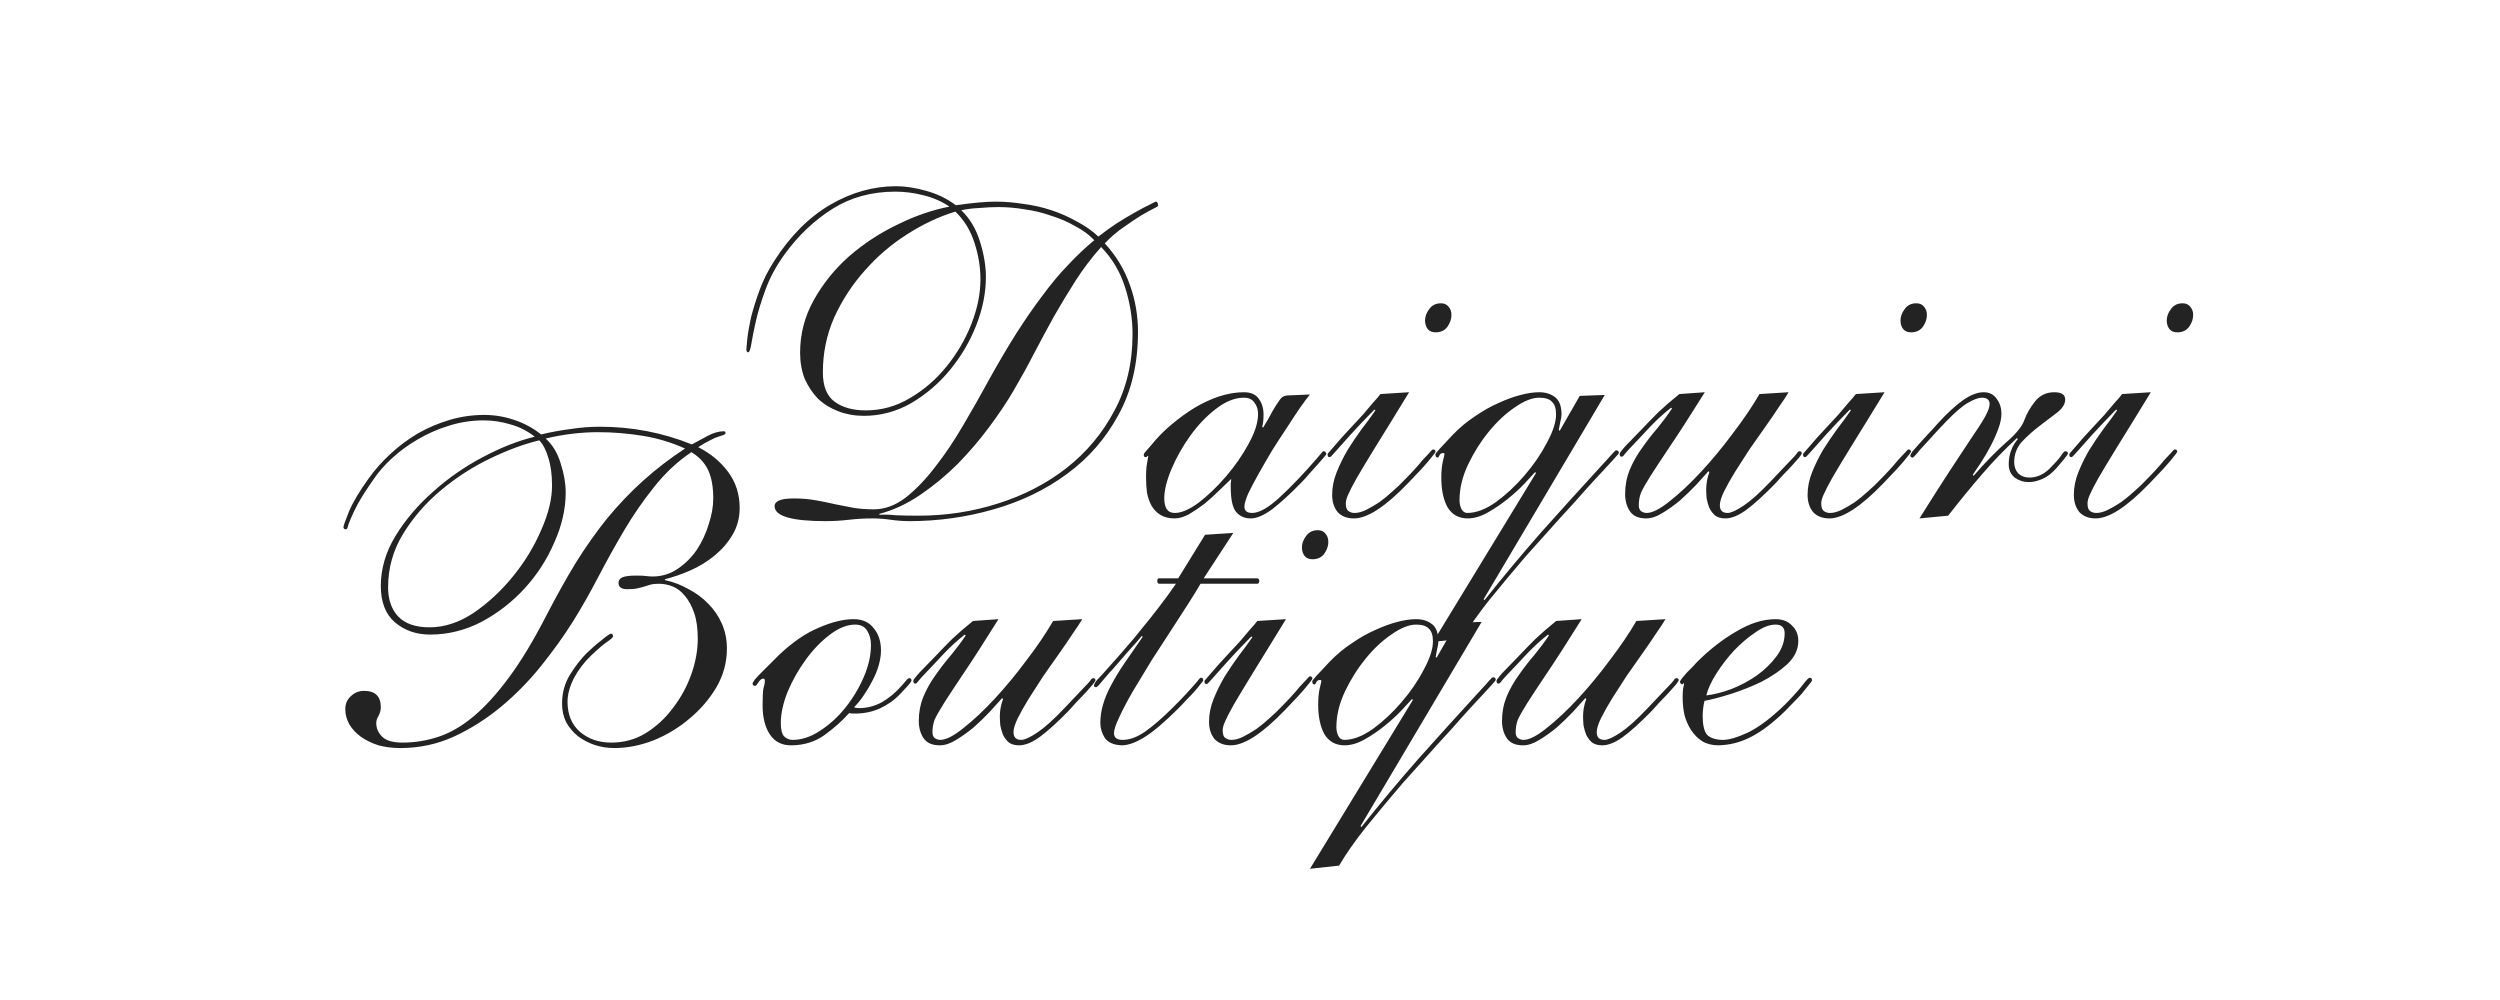 <svg width="200" height="80" viewBox="0 0 200 80" fill="none" xmlns="http://www.w3.org/2000/svg">
<rect width="200" height="80" fill="white"/>
<path d="M65.829 29.782C65.829 30.895 66.145 31.682 66.777 32.142C67.408 32.602 68.234 32.831 69.254 32.831C70.517 32.831 71.695 32.505 72.788 31.851C73.905 31.198 74.876 30.363 75.702 29.346C76.552 28.305 77.22 27.168 77.706 25.933C78.192 24.699 78.435 23.5 78.435 22.339C78.435 21.37 78.277 20.402 77.961 19.434C77.645 18.442 77.135 17.607 76.431 16.929C75.144 17.316 73.856 17.921 72.569 18.744C71.306 19.543 70.177 20.511 69.181 21.649C68.185 22.762 67.372 24.009 66.74 25.388C66.133 26.768 65.829 28.233 65.829 29.782ZM70.347 41.182C70.76 41.158 71.197 41.17 71.658 41.219C72.144 41.243 72.751 41.255 73.48 41.255C75.69 41.255 77.815 40.928 79.856 40.275C81.92 39.621 83.741 38.677 85.32 37.443C86.923 36.184 88.198 34.659 89.145 32.868C90.117 31.077 90.603 29.031 90.603 26.732C90.603 25.497 90.408 24.263 90.02 23.028C89.631 21.77 88.987 20.681 88.089 19.761C87.336 20.608 86.656 21.503 86.049 22.448C85.466 23.367 84.895 24.311 84.337 25.279C83.802 26.248 83.268 27.24 82.734 28.257C82.224 29.249 81.677 30.241 81.094 31.234C80.56 32.154 79.904 33.134 79.127 34.175C78.374 35.191 77.536 36.172 76.613 37.116C75.69 38.036 74.694 38.859 73.626 39.585C72.557 40.311 71.464 40.819 70.347 41.11V41.182ZM61.968 40.492C61.968 40.081 62.478 39.875 63.498 39.875C64.129 39.875 64.712 39.924 65.246 40.02C65.805 40.117 66.34 40.226 66.85 40.347C67.359 40.444 67.857 40.541 68.343 40.638C68.853 40.71 69.375 40.747 69.91 40.747C70.784 40.747 71.634 40.432 72.46 39.803C73.286 39.149 74.075 38.326 74.828 37.334C75.605 36.341 76.346 35.24 77.05 34.03C77.779 32.795 78.459 31.597 79.09 30.435C79.868 29.031 80.608 27.773 81.313 26.659C82.041 25.521 82.746 24.505 83.426 23.609C84.106 22.689 84.786 21.879 85.466 21.177C86.146 20.451 86.838 19.797 87.542 19.216C87.129 18.78 86.62 18.405 86.012 18.091C85.429 17.752 84.786 17.473 84.082 17.256C83.401 17.014 82.697 16.844 81.969 16.747C81.264 16.626 80.572 16.566 79.892 16.566C79.406 16.566 78.896 16.59 78.362 16.638C77.828 16.663 77.342 16.723 76.904 16.82C77.585 17.473 78.082 18.308 78.398 19.325C78.714 20.342 78.872 21.286 78.872 22.157C78.872 23.416 78.617 24.699 78.107 26.006C77.597 27.313 76.892 28.511 75.994 29.6C75.119 30.665 74.087 31.549 72.897 32.251C71.707 32.928 70.444 33.267 69.108 33.267C68.38 33.267 67.7 33.146 67.068 32.904C66.437 32.662 65.89 32.323 65.429 31.887C64.992 31.428 64.639 30.895 64.372 30.29C64.129 29.661 64.008 28.971 64.008 28.22C64.008 26.72 64.372 25.316 65.101 24.009C65.829 22.702 66.764 21.54 67.906 20.523C69.072 19.507 70.359 18.659 71.768 17.982C73.176 17.28 74.573 16.796 75.957 16.529C75.35 16.118 74.658 15.815 73.881 15.622C73.128 15.428 72.375 15.331 71.622 15.331C69.728 15.331 68.052 15.791 66.594 16.711C65.137 17.631 63.862 18.841 62.769 20.342C62.089 21.286 61.579 22.23 61.239 23.174C60.899 24.093 60.644 24.929 60.474 25.679C60.304 26.429 60.183 27.034 60.11 27.494C60.037 27.954 59.952 28.184 59.855 28.184C59.758 28.184 59.709 28.099 59.709 27.93C59.709 27.857 59.733 27.591 59.782 27.131C59.83 26.671 59.928 26.102 60.073 25.425C60.243 24.747 60.474 24.009 60.766 23.21C61.057 22.411 61.446 21.637 61.931 20.886C63.218 18.877 64.712 17.377 66.412 16.384C68.112 15.392 69.873 14.896 71.695 14.896C72.399 14.896 73.189 15.017 74.063 15.259C74.962 15.501 75.763 15.888 76.467 16.42C77.123 16.324 77.718 16.251 78.252 16.203C78.811 16.154 79.273 16.13 79.637 16.13C80.365 16.13 81.106 16.191 81.859 16.311C82.636 16.408 83.389 16.578 84.118 16.82C84.847 17.062 85.527 17.364 86.158 17.727C86.814 18.066 87.385 18.466 87.87 18.926C88.332 18.563 88.817 18.212 89.328 17.873C89.862 17.534 90.348 17.243 90.785 17.001C91.246 16.735 91.635 16.529 91.951 16.384C92.266 16.215 92.437 16.13 92.461 16.13C92.582 16.13 92.643 16.239 92.643 16.457C92.643 16.505 92.51 16.59 92.242 16.711C91.999 16.832 91.671 17.014 91.258 17.256C90.87 17.497 90.421 17.8 89.91 18.163C89.4 18.502 88.89 18.938 88.38 19.47C89.279 20.439 89.947 21.54 90.384 22.774C90.821 23.985 91.04 25.243 91.04 26.55C91.04 29.092 90.517 31.307 89.473 33.195C88.453 35.083 87.081 36.656 85.357 37.915C83.656 39.173 81.701 40.117 79.491 40.747C77.305 41.376 75.059 41.691 72.751 41.691C72.266 41.691 71.768 41.654 71.258 41.582C70.772 41.509 70.286 41.473 69.8 41.473C69.169 41.473 68.537 41.509 67.906 41.582C67.299 41.654 66.68 41.691 66.048 41.691C63.328 41.691 61.968 41.291 61.968 40.492ZM93.141 39.875C93.141 40.214 93.202 40.492 93.323 40.71C93.469 40.928 93.688 41.037 93.979 41.037C94.513 41.037 95.157 40.759 95.91 40.202C96.663 39.621 97.391 38.919 98.096 38.096C98.8 37.273 99.395 36.414 99.881 35.518C100.391 34.599 100.646 33.8 100.646 33.122C100.646 32.759 100.548 32.456 100.355 32.214C100.184 31.948 99.905 31.815 99.517 31.815C98.788 31.815 98.035 32.117 97.258 32.723C96.504 33.303 95.825 34.017 95.218 34.865C94.61 35.712 94.112 36.595 93.724 37.515C93.335 38.435 93.141 39.222 93.141 39.875ZM104.799 31.561C104.629 31.754 104.374 32.093 104.034 32.577C103.718 33.037 103.366 33.57 102.978 34.175C102.589 34.756 102.188 35.373 101.775 36.027C101.386 36.68 101.022 37.309 100.682 37.915C100.342 38.52 100.063 39.052 99.844 39.512C99.65 39.972 99.553 40.311 99.553 40.529C99.553 40.868 99.759 41.037 100.172 41.037C100.731 41.037 101.459 40.626 102.358 39.803C103.281 38.955 104.277 37.915 105.346 36.68C105.564 36.414 105.698 36.257 105.746 36.208C105.794 36.136 105.843 36.099 105.892 36.099C105.965 36.099 106.013 36.123 106.038 36.172C106.086 36.22 106.111 36.269 106.111 36.317C106.111 36.341 106.038 36.438 105.892 36.608C105.77 36.753 105.612 36.934 105.418 37.152C105.224 37.37 105.005 37.612 104.763 37.878C104.544 38.145 104.326 38.387 104.107 38.604C103.257 39.476 102.492 40.178 101.812 40.71C101.131 41.219 100.548 41.473 100.063 41.473C99.577 41.473 99.189 41.303 98.897 40.964C98.606 40.626 98.46 39.96 98.46 38.968C98.46 38.846 98.46 38.737 98.46 38.641C98.484 38.52 98.496 38.411 98.496 38.314C98.229 38.58 97.901 38.895 97.513 39.258C97.149 39.621 96.76 39.972 96.347 40.311C95.934 40.626 95.521 40.904 95.108 41.146C94.695 41.364 94.319 41.473 93.979 41.473C93.517 41.473 93.129 41.376 92.813 41.182C92.522 40.989 92.291 40.747 92.121 40.456C91.951 40.142 91.83 39.791 91.757 39.403C91.708 38.992 91.684 38.58 91.684 38.169C91.684 37.878 91.696 37.6 91.72 37.334C91.769 37.043 91.817 36.753 91.866 36.462C91.817 36.462 91.781 36.486 91.757 36.535C91.732 36.559 91.696 36.571 91.647 36.571C91.55 36.571 91.502 36.511 91.502 36.39C91.502 36.317 91.538 36.244 91.611 36.172C91.684 36.099 91.841 35.918 92.085 35.627C92.57 35.022 93.116 34.465 93.724 33.957C94.331 33.449 94.95 33.001 95.582 32.614C96.238 32.226 96.894 31.924 97.549 31.706C98.229 31.488 98.885 31.379 99.517 31.379C100.075 31.379 100.476 31.561 100.719 31.924C100.961 32.263 101.083 32.674 101.083 33.158C101.083 33.594 101.047 33.921 100.974 34.139L101.047 34.211C101.362 33.703 101.605 33.279 101.775 32.94C101.969 32.602 102.127 32.347 102.249 32.178C102.37 31.984 102.479 31.851 102.577 31.779C102.698 31.682 102.856 31.633 103.05 31.633L104.799 31.561ZM114.004 25.643C114.004 25.328 114.113 25.025 114.332 24.735C114.55 24.42 114.867 24.263 115.279 24.263C115.546 24.263 115.753 24.36 115.898 24.553C116.044 24.723 116.117 24.941 116.117 25.207C116.117 25.521 116.008 25.836 115.789 26.151C115.57 26.441 115.255 26.587 114.842 26.587C114.575 26.587 114.368 26.502 114.222 26.332C114.077 26.139 114.004 25.909 114.004 25.643ZM112.729 31.379C111.636 33.17 110.75 34.611 110.069 35.7C109.414 36.765 108.903 37.612 108.539 38.241C108.2 38.846 107.969 39.294 107.847 39.585C107.726 39.851 107.665 40.081 107.665 40.275C107.665 40.589 107.738 40.795 107.883 40.892C108.029 40.989 108.187 41.037 108.357 41.037C108.648 41.037 108.965 40.952 109.304 40.783C109.644 40.614 109.996 40.408 110.361 40.166C110.725 39.899 111.078 39.609 111.417 39.294C111.782 38.98 112.109 38.665 112.401 38.35C112.644 38.108 112.887 37.854 113.13 37.588C113.397 37.297 113.628 37.031 113.822 36.789C114.04 36.547 114.222 36.353 114.368 36.208C114.514 36.039 114.599 35.954 114.623 35.954C114.769 35.954 114.842 36.014 114.842 36.136C114.842 36.184 114.66 36.426 114.295 36.862C113.956 37.273 113.397 37.878 112.619 38.677C110.823 40.541 109.389 41.473 108.321 41.473C107.762 41.473 107.325 41.303 107.009 40.964C106.718 40.601 106.572 40.142 106.572 39.585C106.572 38.98 106.694 38.374 106.936 37.769C107.18 37.164 107.471 36.571 107.811 35.99C108.175 35.409 108.552 34.853 108.94 34.32C109.353 33.788 109.717 33.291 110.033 32.831L109.96 32.759C109.741 32.977 109.389 33.34 108.903 33.848C108.418 34.356 107.738 35.107 106.863 36.099C106.669 36.317 106.548 36.45 106.499 36.499C106.451 36.547 106.402 36.571 106.353 36.571C106.256 36.571 106.208 36.499 106.208 36.353C106.208 36.305 106.269 36.22 106.39 36.099C106.511 35.954 106.815 35.603 107.301 35.046C107.544 34.78 107.811 34.489 108.102 34.175C108.418 33.836 108.721 33.509 109.013 33.195C109.304 32.856 109.572 32.541 109.814 32.251C110.082 31.96 110.288 31.718 110.434 31.524L112.729 31.379ZM116.761 40.02C116.761 40.263 116.81 40.492 116.907 40.71C117.028 40.928 117.186 41.037 117.38 41.037C118.085 41.037 118.85 40.747 119.675 40.166C120.502 39.561 121.267 38.846 121.971 38.023C122.699 37.176 123.294 36.305 123.756 35.409C124.242 34.514 124.484 33.763 124.484 33.158C124.484 32.674 124.375 32.335 124.156 32.142C123.963 31.924 123.622 31.815 123.136 31.815C122.578 31.815 121.934 32.069 121.206 32.577C120.477 33.062 119.785 33.703 119.129 34.502C118.473 35.3 117.915 36.184 117.453 37.152C116.992 38.12 116.761 39.076 116.761 40.02ZM128.382 31.597L118.692 47.935L118.765 48.008C120.222 46.169 121.728 44.365 123.282 42.598C124.861 40.831 126.415 39.113 127.945 37.443C128.528 36.813 128.881 36.426 129.002 36.281C129.148 36.111 129.245 36.027 129.293 36.027C129.439 36.027 129.512 36.099 129.512 36.244C129.512 36.269 129.391 36.414 129.148 36.68C128.929 36.922 128.662 37.213 128.346 37.551C128.055 37.866 127.751 38.193 127.435 38.532C127.144 38.846 126.925 39.089 126.78 39.258C126.342 39.766 125.687 40.492 124.812 41.436C123.963 42.38 123.039 43.409 122.043 44.523C121.072 45.66 120.113 46.81 119.165 47.972C118.243 49.134 117.514 50.175 116.98 51.094L114.648 51.348L122.881 37.842L122.809 37.769C122.639 37.963 122.36 38.266 121.971 38.677C121.582 39.089 121.133 39.5 120.623 39.911C120.113 40.323 119.579 40.686 119.02 41.001C118.461 41.315 117.927 41.473 117.417 41.473C116.713 41.473 116.178 41.182 115.814 40.601C115.474 39.996 115.304 39.197 115.304 38.205C115.304 37.745 115.34 37.334 115.413 36.971C115.511 36.583 115.559 36.365 115.559 36.317C115.559 36.269 115.522 36.244 115.449 36.244C115.304 36.244 115.207 36.305 115.158 36.426C115.11 36.547 115.061 36.608 115.012 36.608C114.988 36.608 114.952 36.595 114.903 36.571C114.855 36.523 114.83 36.45 114.83 36.353C114.83 36.305 114.952 36.148 115.194 35.881C115.462 35.591 115.802 35.228 116.214 34.792C116.773 34.211 117.369 33.715 118 33.303C118.631 32.868 119.251 32.517 119.858 32.251C120.489 31.96 121.085 31.742 121.643 31.597C122.202 31.452 122.699 31.379 123.136 31.379C123.646 31.379 124.072 31.512 124.411 31.779C124.752 32.045 124.922 32.505 124.922 33.158C124.922 33.303 124.885 33.521 124.812 33.812C124.764 34.078 124.728 34.272 124.703 34.393L124.776 34.465L126.379 31.67L128.382 31.597ZM136.386 31.379C135.269 33.17 134.358 34.586 133.653 35.627C132.973 36.644 132.439 37.455 132.05 38.06C131.686 38.641 131.431 39.089 131.285 39.403C131.164 39.718 131.103 40.057 131.103 40.42C131.103 40.638 131.164 40.795 131.285 40.892C131.431 40.989 131.577 41.037 131.722 41.037C132.184 41.037 132.803 40.722 133.58 40.093C134.382 39.464 135.22 38.677 136.094 37.733C136.969 36.789 137.819 35.76 138.644 34.647C139.495 33.533 140.199 32.493 140.757 31.524L143.089 31.379C142.919 31.67 142.664 32.057 142.324 32.541C142.008 33.025 141.644 33.558 141.231 34.139C140.818 34.719 140.393 35.325 139.956 35.954C139.543 36.583 139.154 37.188 138.79 37.769C138.45 38.326 138.158 38.846 137.916 39.331C137.697 39.791 137.588 40.154 137.588 40.42C137.588 40.831 137.794 41.037 138.207 41.037C138.475 41.037 138.899 40.843 139.482 40.456C140.065 40.069 140.781 39.427 141.632 38.532C142.166 37.975 142.579 37.539 142.87 37.225C143.186 36.886 143.417 36.644 143.563 36.499C143.708 36.329 143.794 36.22 143.818 36.172C143.866 36.123 143.915 36.099 143.963 36.099C144.085 36.099 144.146 36.16 144.146 36.281C144.146 36.305 144.073 36.414 143.927 36.608C143.781 36.777 143.599 36.983 143.38 37.225C143.162 37.467 142.919 37.721 142.652 37.987C142.409 38.254 142.191 38.495 141.996 38.713C141.073 39.657 140.296 40.359 139.664 40.819C139.058 41.255 138.511 41.473 138.025 41.473C137.71 41.473 137.442 41.4 137.224 41.255C137.029 41.086 136.872 40.88 136.75 40.638C136.653 40.396 136.58 40.142 136.531 39.875C136.507 39.609 136.495 39.367 136.495 39.149C136.495 38.689 136.58 38.229 136.75 37.769L136.677 37.697C136.41 37.987 136.082 38.35 135.693 38.786C135.305 39.197 134.88 39.609 134.418 40.02C133.957 40.408 133.484 40.747 132.998 41.037C132.536 41.328 132.099 41.473 131.686 41.473C131.103 41.473 130.678 41.291 130.411 40.928C130.144 40.541 130.01 40.069 130.01 39.512C130.01 38.834 130.132 38.193 130.375 37.588C130.642 36.959 130.97 36.377 131.358 35.845C131.747 35.288 132.16 34.756 132.597 34.248C133.034 33.715 133.422 33.195 133.763 32.686L133.69 32.614C133.156 33.025 132.597 33.533 132.014 34.139C131.455 34.744 130.897 35.337 130.338 35.918C130.095 36.184 129.95 36.353 129.901 36.426C129.852 36.499 129.792 36.535 129.719 36.535C129.622 36.535 129.573 36.462 129.573 36.317C129.573 36.293 129.585 36.257 129.609 36.208C129.658 36.136 129.743 36.027 129.864 35.881C129.986 35.736 130.168 35.542 130.411 35.3C130.678 35.034 131.018 34.683 131.431 34.248C131.795 33.86 132.208 33.437 132.67 32.977C133.156 32.517 133.714 32.033 134.346 31.524L136.386 31.379ZM152.039 25.643C152.039 25.328 152.149 25.025 152.367 24.735C152.586 24.42 152.901 24.263 153.314 24.263C153.581 24.263 153.788 24.36 153.934 24.553C154.08 24.723 154.152 24.941 154.152 25.207C154.152 25.521 154.043 25.836 153.825 26.151C153.606 26.441 153.29 26.587 152.877 26.587C152.61 26.587 152.404 26.502 152.258 26.332C152.112 26.139 152.039 25.909 152.039 25.643ZM150.764 31.379C149.671 33.17 148.785 34.611 148.105 35.7C147.449 36.765 146.939 37.612 146.575 38.241C146.234 38.846 146.004 39.294 145.883 39.585C145.761 39.851 145.7 40.081 145.7 40.275C145.7 40.589 145.773 40.795 145.919 40.892C146.065 40.989 146.222 41.037 146.393 41.037C146.684 41.037 147 40.952 147.34 40.783C147.679 40.614 148.032 40.408 148.396 40.166C148.761 39.899 149.113 39.609 149.453 39.294C149.817 38.98 150.145 38.665 150.436 38.35C150.679 38.108 150.922 37.854 151.165 37.588C151.432 37.297 151.663 37.031 151.857 36.789C152.076 36.547 152.258 36.353 152.404 36.208C152.549 36.039 152.634 35.954 152.659 35.954C152.804 35.954 152.877 36.014 152.877 36.136C152.877 36.184 152.695 36.426 152.331 36.862C151.991 37.273 151.432 37.878 150.655 38.677C148.858 40.541 147.424 41.473 146.356 41.473C145.797 41.473 145.36 41.303 145.045 40.964C144.753 40.601 144.607 40.142 144.607 39.585C144.607 38.98 144.728 38.374 144.972 37.769C145.214 37.164 145.506 36.571 145.846 35.99C146.21 35.409 146.586 34.853 146.975 34.32C147.388 33.788 147.752 33.291 148.068 32.831L147.996 32.759C147.777 32.977 147.424 33.34 146.939 33.848C146.453 34.356 145.773 35.107 144.899 36.099C144.704 36.317 144.583 36.45 144.535 36.499C144.486 36.547 144.437 36.571 144.389 36.571C144.291 36.571 144.243 36.499 144.243 36.353C144.243 36.305 144.304 36.22 144.425 36.099C144.546 35.954 144.85 35.603 145.336 35.046C145.579 34.78 145.846 34.489 146.138 34.175C146.453 33.836 146.757 33.509 147.048 33.195C147.34 32.856 147.606 32.541 147.85 32.251C148.117 31.96 148.323 31.718 148.469 31.524L150.764 31.379ZM153.558 41.473C154.48 39.996 155.282 38.737 155.962 37.697C156.666 36.632 157.249 35.748 157.711 35.046C158.196 34.344 158.561 33.776 158.804 33.34C159.047 32.904 159.168 32.565 159.168 32.323C159.168 31.984 158.961 31.815 158.549 31.815C158.281 31.815 157.917 31.948 157.456 32.214C157.019 32.456 156.436 32.953 155.707 33.703C155.148 34.284 154.699 34.768 154.359 35.155C154.019 35.518 153.752 35.809 153.558 36.027C153.387 36.244 153.254 36.402 153.157 36.499C153.084 36.571 153.035 36.608 153.011 36.608C152.89 36.608 152.829 36.547 152.829 36.426C152.829 36.377 152.89 36.269 153.011 36.099C153.157 35.93 153.339 35.724 153.558 35.482C153.776 35.24 154.007 34.986 154.25 34.719C154.517 34.453 154.76 34.187 154.979 33.921C155.755 33.074 156.436 32.444 157.019 32.033C157.626 31.597 158.185 31.379 158.695 31.379C159.156 31.379 159.508 31.561 159.751 31.924C159.994 32.263 160.115 32.65 160.115 33.086C160.115 33.449 160.03 33.86 159.86 34.32C159.69 34.78 159.484 35.24 159.241 35.7C158.998 36.16 158.743 36.595 158.476 37.007C158.209 37.418 157.99 37.745 157.82 37.987L157.893 38.06C158.864 36.946 159.739 36.051 160.516 35.373C161.293 34.695 161.767 34.114 161.937 33.63C162.131 33.098 162.422 32.59 162.811 32.105C163.2 31.621 163.71 31.379 164.341 31.379C164.924 31.379 165.216 31.573 165.216 31.96C165.216 32.323 164.997 32.674 164.56 33.013C164.147 33.328 163.686 33.679 163.176 34.066C162.666 34.453 162.192 34.877 161.755 35.337C161.342 35.797 161.135 36.341 161.135 36.971C161.135 37.334 161.245 37.636 161.463 37.878C161.706 38.096 161.997 38.205 162.338 38.205C162.945 38.205 163.491 37.963 163.977 37.479C164.39 37.067 164.681 36.741 164.851 36.499C165.021 36.232 165.143 36.099 165.216 36.099C165.362 36.099 165.434 36.16 165.434 36.281C165.434 36.329 165.325 36.486 165.106 36.753C164.888 37.019 164.693 37.249 164.524 37.443C164.159 37.854 163.783 38.145 163.394 38.314C163.005 38.483 162.641 38.568 162.301 38.568C161.888 38.568 161.512 38.447 161.172 38.205C160.856 37.939 160.698 37.588 160.698 37.152C160.698 36.741 160.759 36.377 160.88 36.063C161.001 35.724 161.184 35.409 161.427 35.119L161.354 35.046C160.407 35.918 159.484 36.874 158.585 37.915C157.686 38.955 156.775 40.069 155.853 41.255L153.558 41.473ZM173.34 25.643C173.34 25.328 173.449 25.025 173.668 24.735C173.886 24.42 174.202 24.263 174.615 24.263C174.882 24.263 175.089 24.36 175.234 24.553C175.38 24.723 175.453 24.941 175.453 25.207C175.453 25.521 175.344 25.836 175.125 26.151C174.906 26.441 174.591 26.587 174.178 26.587C173.91 26.587 173.704 26.502 173.559 26.332C173.413 26.139 173.34 25.909 173.34 25.643ZM172.065 31.379C170.972 33.17 170.085 34.611 169.405 35.7C168.75 36.765 168.24 37.612 167.875 38.241C167.535 38.846 167.305 39.294 167.183 39.585C167.061 39.851 167.001 40.081 167.001 40.275C167.001 40.589 167.074 40.795 167.219 40.892C167.365 40.989 167.523 41.037 167.693 41.037C167.985 41.037 168.3 40.952 168.64 40.783C168.981 40.614 169.333 40.408 169.697 40.166C170.061 39.899 170.413 39.609 170.753 39.294C171.118 38.98 171.446 38.665 171.737 38.35C171.98 38.108 172.223 37.854 172.466 37.588C172.733 37.297 172.963 37.031 173.158 36.789C173.376 36.547 173.559 36.353 173.704 36.208C173.85 36.039 173.935 35.954 173.959 35.954C174.105 35.954 174.178 36.014 174.178 36.136C174.178 36.184 173.996 36.426 173.631 36.862C173.291 37.273 172.733 37.878 171.956 38.677C170.158 40.541 168.726 41.473 167.657 41.473C167.098 41.473 166.661 41.303 166.345 40.964C166.054 40.601 165.908 40.142 165.908 39.585C165.908 38.98 166.03 38.374 166.272 37.769C166.515 37.164 166.806 36.571 167.147 35.99C167.511 35.409 167.888 34.853 168.276 34.32C168.689 33.788 169.053 33.291 169.369 32.831L169.296 32.759C169.077 32.977 168.726 33.34 168.24 33.848C167.754 34.356 167.074 35.107 166.199 36.099C166.005 36.317 165.884 36.45 165.835 36.499C165.786 36.547 165.738 36.571 165.689 36.571C165.592 36.571 165.544 36.499 165.544 36.353C165.544 36.305 165.604 36.22 165.726 36.099C165.847 35.954 166.151 35.603 166.637 35.046C166.879 34.78 167.147 34.489 167.438 34.175C167.754 33.836 168.057 33.509 168.349 33.195C168.64 32.856 168.908 32.541 169.15 32.251C169.418 31.96 169.624 31.718 169.77 31.524L172.065 31.379Z" fill="#232323"/>
<path d="M31.048 46.991C31.048 47.959 31.315 48.734 31.849 49.315C32.408 49.896 33.246 50.186 34.363 50.186C35.553 50.186 36.731 49.799 37.897 49.025C39.063 48.226 40.107 47.258 41.03 46.12C41.977 44.958 42.73 43.724 43.289 42.416C43.872 41.109 44.163 39.923 44.163 38.858C44.163 37.987 44.066 37.249 43.872 36.644C43.702 36.038 43.459 35.566 43.143 35.228C41.929 35.518 40.617 36.002 39.208 36.68C37.8 37.358 36.488 38.205 35.274 39.221C34.059 40.238 33.051 41.4 32.25 42.707C31.448 44.014 31.048 45.442 31.048 46.991ZM53.198 46.41C53.878 46.556 54.51 46.798 55.092 47.136C55.7 47.451 56.222 47.839 56.659 48.298C57.12 48.758 57.485 49.291 57.752 49.896C58.019 50.501 58.153 51.167 58.153 51.893C58.153 52.982 57.873 54.011 57.315 54.979C56.756 55.923 56.04 56.758 55.165 57.484C54.315 58.21 53.356 58.791 52.287 59.227C51.218 59.639 50.174 59.844 49.154 59.844C48.596 59.844 48.061 59.759 47.551 59.59C47.065 59.421 46.628 59.191 46.24 58.9C45.851 58.586 45.535 58.21 45.292 57.775C45.074 57.339 44.965 56.843 44.965 56.286C44.965 55.439 45.171 54.676 45.584 53.999C46.021 53.297 46.458 52.728 46.895 52.292C47.065 52.123 47.26 51.941 47.478 51.748C47.697 51.554 47.903 51.385 48.098 51.239C48.292 51.07 48.462 50.937 48.608 50.84C48.753 50.743 48.838 50.695 48.863 50.695C48.984 50.695 49.045 50.767 49.045 50.913C49.045 50.985 48.887 51.13 48.571 51.348C48.28 51.542 47.855 51.905 47.296 52.437C46.737 52.97 46.276 53.575 45.912 54.253C45.572 54.931 45.402 55.56 45.402 56.141C45.402 57.157 45.73 57.956 46.385 58.537C47.065 59.118 47.903 59.408 48.899 59.408C49.919 59.408 50.842 59.154 51.668 58.646C52.518 58.114 53.247 57.436 53.854 56.613C54.485 55.79 54.971 54.894 55.311 53.926C55.651 52.958 55.821 52.014 55.821 51.094C55.821 50.271 55.724 49.581 55.53 49.025C55.335 48.468 55.092 48.02 54.801 47.681C54.51 47.318 54.182 47.064 53.817 46.919C53.453 46.773 53.089 46.701 52.724 46.701C52.433 46.701 52.202 46.725 52.032 46.773C51.886 46.822 51.729 46.87 51.559 46.919C51.413 46.967 51.231 47.015 51.012 47.064C50.818 47.112 50.538 47.136 50.174 47.136C49.713 47.136 49.482 46.967 49.482 46.628C49.482 46.434 49.579 46.289 49.773 46.193C49.992 46.096 50.368 46.047 50.903 46.047C51.267 46.047 51.534 46.059 51.704 46.084C51.899 46.108 52.069 46.12 52.214 46.12C52.943 46.12 53.611 45.914 54.218 45.503C54.825 45.091 55.335 44.583 55.748 43.978C56.161 43.348 56.477 42.671 56.695 41.944C56.938 41.218 57.06 40.529 57.06 39.875C57.06 38.955 56.926 38.205 56.659 37.624C56.392 37.043 55.943 36.559 55.311 36.172C54.194 36.922 53.198 37.854 52.324 38.967C51.449 40.056 50.648 41.218 49.919 42.453C49.191 43.687 48.498 44.934 47.843 46.193C47.187 47.451 46.519 48.625 45.839 49.714C45.11 50.876 44.26 52.062 43.289 53.273C42.317 54.483 41.248 55.572 40.083 56.54C38.917 57.508 37.654 58.307 36.294 58.937C34.958 59.542 33.537 59.844 32.031 59.844C31.4 59.844 30.817 59.772 30.283 59.626C29.748 59.457 29.275 59.227 28.862 58.937C28.473 58.646 28.17 58.319 27.951 57.956C27.733 57.569 27.623 57.157 27.623 56.722C27.623 56.31 27.769 55.971 28.06 55.705C28.352 55.415 28.704 55.269 29.117 55.269C30.016 55.269 30.465 55.705 30.465 56.577C30.465 56.819 30.404 57.048 30.283 57.266C30.161 57.46 30.101 57.654 30.101 57.847C30.101 58.259 30.259 58.622 30.574 58.937C30.89 59.251 31.436 59.408 32.214 59.408C33.185 59.408 34.145 59.251 35.092 58.937C36.039 58.622 36.974 58.077 37.897 57.303C38.82 56.528 39.755 55.499 40.702 54.217C41.674 52.909 42.669 51.263 43.689 49.279C44.491 47.73 45.28 46.313 46.057 45.031C46.859 43.748 47.697 42.562 48.571 41.472C49.47 40.383 50.429 39.379 51.449 38.459C52.469 37.539 53.587 36.68 54.801 35.881C53.732 35.397 52.603 35.058 51.413 34.864C50.223 34.671 49.033 34.574 47.843 34.574C46.483 34.574 45.086 34.743 43.653 35.082C44.212 35.591 44.612 36.256 44.855 37.079C45.122 37.902 45.256 38.677 45.256 39.403C45.256 40.71 44.952 42.041 44.345 43.397C43.762 44.752 42.973 45.975 41.977 47.064C40.981 48.153 39.828 49.049 38.516 49.751C37.205 50.428 35.833 50.767 34.4 50.767C33.306 50.767 32.371 50.441 31.594 49.787C30.841 49.133 30.465 48.165 30.465 46.882C30.465 45.503 30.854 44.171 31.631 42.889C32.432 41.581 33.44 40.395 34.654 39.33C35.869 38.241 37.193 37.321 38.626 36.571C40.083 35.796 41.467 35.252 42.779 34.937C42.196 34.477 41.552 34.151 40.848 33.957C40.143 33.739 39.427 33.63 38.698 33.63C37.727 33.63 36.792 33.775 35.893 34.066C35.019 34.332 34.193 34.695 33.416 35.155C32.663 35.591 31.983 36.087 31.376 36.644C30.768 37.2 30.271 37.769 29.882 38.35C29.323 39.149 28.898 39.815 28.607 40.347C28.34 40.855 28.145 41.267 28.024 41.581C27.903 41.872 27.83 42.078 27.805 42.199C27.781 42.295 27.733 42.344 27.66 42.344C27.538 42.344 27.477 42.283 27.477 42.162C27.477 42.066 27.623 41.654 27.915 40.928C28.23 40.178 28.765 39.282 29.518 38.241C30.003 37.563 30.574 36.922 31.23 36.317C31.91 35.687 32.639 35.143 33.416 34.683C34.217 34.223 35.067 33.86 35.966 33.594C36.865 33.327 37.788 33.194 38.735 33.194C39.56 33.194 40.362 33.327 41.139 33.594C41.941 33.86 42.657 34.247 43.289 34.756C44.09 34.562 44.88 34.417 45.657 34.32C46.434 34.199 47.211 34.138 47.988 34.138C50.563 34.138 53.016 34.61 55.347 35.554C55.76 35.337 56.185 35.106 56.623 34.864C57.084 34.623 57.509 34.501 57.898 34.501C57.995 34.501 58.043 34.55 58.043 34.647C58.043 34.695 57.995 34.743 57.898 34.792C57.8 34.816 57.655 34.864 57.46 34.937C57.291 34.986 57.072 35.082 56.805 35.228C56.538 35.349 56.222 35.53 55.858 35.772C56.853 36.281 57.655 36.946 58.262 37.769C58.869 38.592 59.173 39.548 59.173 40.637C59.173 41.412 58.991 42.114 58.626 42.743C58.262 43.373 57.788 43.929 57.205 44.413C56.623 44.898 55.979 45.297 55.275 45.612C54.57 45.926 53.878 46.168 53.198 46.338V46.41ZM69.677 51.602C69.677 51.167 69.58 50.791 69.386 50.477C69.191 50.138 68.864 49.968 68.402 49.968C67.77 49.968 67.103 50.235 66.398 50.767C65.694 51.3 65.05 51.965 64.468 52.764C63.885 53.563 63.399 54.422 63.01 55.342C62.646 56.262 62.464 57.097 62.464 57.847C62.464 58.356 62.549 58.706 62.719 58.9C62.913 59.094 63.144 59.191 63.411 59.191C64.14 59.191 64.868 58.949 65.597 58.465C66.35 57.98 67.018 57.375 67.601 56.649C68.208 55.899 68.706 55.076 69.094 54.18C69.483 53.285 69.677 52.425 69.677 51.602ZM70.479 52.038C70.479 52.401 70.418 52.8 70.296 53.236C70.175 53.648 70.005 54.059 69.786 54.471C69.592 54.858 69.361 55.245 69.094 55.633C68.851 55.996 68.596 56.31 68.329 56.577C68.426 56.625 68.56 56.649 68.73 56.649C69.361 56.649 69.969 56.492 70.552 56.177C71.134 55.838 71.657 55.403 72.118 54.87C72.361 54.604 72.507 54.434 72.555 54.362C72.628 54.289 72.689 54.253 72.737 54.253C72.859 54.253 72.919 54.313 72.919 54.434C72.919 54.483 72.871 54.567 72.774 54.688C72.677 54.809 72.422 55.088 72.009 55.524C71.547 56.008 71.001 56.395 70.369 56.685C69.762 56.952 69.106 57.085 68.402 57.085C68.159 57.085 68.001 57.073 67.928 57.048C67.37 57.678 66.702 58.271 65.925 58.828C65.172 59.36 64.285 59.626 63.265 59.626C62.537 59.626 61.978 59.336 61.589 58.755C61.201 58.174 61.007 57.387 61.007 56.395C61.007 55.741 61.031 55.294 61.079 55.052C61.152 54.809 61.189 54.628 61.189 54.507C61.189 54.362 61.152 54.289 61.079 54.289C60.934 54.289 60.8 54.386 60.679 54.58C60.557 54.773 60.472 54.87 60.424 54.87C60.278 54.87 60.205 54.809 60.205 54.688C60.205 54.64 60.266 54.531 60.387 54.362C60.533 54.192 60.715 53.999 60.934 53.781C61.152 53.563 61.383 53.333 61.626 53.091C61.869 52.849 62.099 52.619 62.318 52.401C63.387 51.385 64.443 50.658 65.487 50.223C66.532 49.763 67.467 49.533 68.293 49.533C68.997 49.533 69.531 49.775 69.896 50.259C70.284 50.719 70.479 51.312 70.479 52.038ZM79.878 49.533C78.761 51.324 77.85 52.74 77.146 53.781C76.466 54.797 75.931 55.608 75.543 56.213C75.179 56.794 74.924 57.242 74.778 57.557C74.656 57.871 74.596 58.21 74.596 58.573C74.596 58.791 74.656 58.949 74.778 59.045C74.924 59.142 75.069 59.191 75.215 59.191C75.676 59.191 76.296 58.876 77.073 58.247C77.874 57.617 78.712 56.831 79.587 55.887C80.461 54.943 81.311 53.914 82.137 52.8C82.987 51.687 83.691 50.646 84.25 49.678L86.582 49.533C86.412 49.823 86.156 50.211 85.817 50.695C85.501 51.179 85.136 51.711 84.724 52.292C84.311 52.873 83.886 53.478 83.448 54.108C83.036 54.737 82.647 55.342 82.283 55.923C81.943 56.48 81.651 57 81.408 57.484C81.19 57.944 81.08 58.307 81.08 58.573C81.08 58.985 81.287 59.191 81.7 59.191C81.967 59.191 82.392 58.997 82.975 58.61C83.558 58.222 84.274 57.581 85.124 56.685C85.659 56.129 86.072 55.693 86.363 55.378C86.679 55.039 86.909 54.797 87.055 54.652C87.201 54.483 87.286 54.374 87.31 54.325C87.359 54.277 87.407 54.253 87.456 54.253C87.577 54.253 87.638 54.313 87.638 54.434C87.638 54.459 87.565 54.567 87.419 54.761C87.274 54.931 87.092 55.136 86.873 55.378C86.654 55.62 86.412 55.874 86.144 56.141C85.901 56.407 85.683 56.649 85.489 56.867C84.566 57.811 83.788 58.513 83.157 58.973C82.55 59.408 82.003 59.626 81.518 59.626C81.202 59.626 80.935 59.554 80.716 59.408C80.522 59.239 80.364 59.033 80.243 58.791C80.145 58.549 80.073 58.295 80.024 58.029C80 57.763 79.987 57.52 79.987 57.303C79.987 56.843 80.073 56.383 80.243 55.923L80.17 55.85C79.903 56.141 79.575 56.504 79.186 56.94C78.797 57.351 78.372 57.763 77.911 58.174C77.449 58.561 76.976 58.9 76.49 59.191C76.029 59.481 75.591 59.626 75.179 59.626C74.596 59.626 74.171 59.445 73.903 59.082C73.636 58.694 73.503 58.222 73.503 57.666C73.503 56.988 73.624 56.346 73.867 55.741C74.134 55.112 74.462 54.531 74.851 53.999C75.239 53.442 75.652 52.909 76.089 52.401C76.526 51.869 76.915 51.348 77.255 50.84L77.182 50.767C76.648 51.179 76.089 51.687 75.507 52.292C74.948 52.897 74.389 53.49 73.831 54.071C73.588 54.337 73.442 54.507 73.393 54.58C73.345 54.652 73.284 54.688 73.211 54.688C73.114 54.688 73.066 54.616 73.066 54.471C73.066 54.447 73.078 54.41 73.102 54.362C73.15 54.289 73.236 54.18 73.357 54.035C73.478 53.89 73.661 53.696 73.903 53.454C74.171 53.188 74.511 52.837 74.924 52.401C75.288 52.014 75.701 51.59 76.162 51.13C76.648 50.67 77.207 50.186 77.838 49.678L79.878 49.533ZM96.406 42.78L98.665 42.634L96.297 46.265H100.559C100.681 46.265 100.741 46.338 100.741 46.483C100.741 46.628 100.681 46.701 100.559 46.701H96.042C95.847 47.04 95.544 47.536 95.131 48.189C94.718 48.819 94.257 49.533 93.747 50.332C93.237 51.106 92.703 51.929 92.144 52.8C91.609 53.672 91.111 54.495 90.65 55.269C90.213 56.02 89.848 56.71 89.557 57.339C89.266 57.944 89.12 58.38 89.12 58.646C89.12 59.009 89.35 59.191 89.812 59.191C90.371 59.191 90.966 58.973 91.597 58.537C92.253 58.077 92.994 57.436 93.82 56.613C94.281 56.153 94.645 55.778 94.912 55.487C95.204 55.173 95.422 54.931 95.568 54.761C95.738 54.567 95.847 54.434 95.896 54.362C95.969 54.265 96.029 54.217 96.078 54.217C96.2 54.217 96.26 54.289 96.26 54.434C96.26 54.459 96.188 54.555 96.042 54.725C95.92 54.894 95.763 55.088 95.568 55.306C95.374 55.524 95.155 55.754 94.912 55.996C94.694 56.238 94.488 56.455 94.293 56.649C93.176 57.763 92.265 58.537 91.561 58.973C90.856 59.408 90.249 59.626 89.739 59.626C89.108 59.602 88.658 59.408 88.391 59.045C88.148 58.658 88.027 58.259 88.027 57.847C88.027 57.339 88.1 56.843 88.245 56.359C88.391 55.85 88.61 55.33 88.901 54.797C89.193 54.241 89.545 53.66 89.958 53.055C90.395 52.425 90.881 51.723 91.415 50.949L91.342 50.876C91.002 51.288 90.662 51.675 90.322 52.038C90.006 52.401 89.606 52.861 89.12 53.418C89.047 53.514 88.925 53.648 88.755 53.817C88.61 53.986 88.464 54.156 88.318 54.325C88.173 54.495 88.039 54.652 87.918 54.797C87.796 54.919 87.723 54.979 87.699 54.979C87.578 54.979 87.517 54.931 87.517 54.834C87.517 54.809 87.529 54.773 87.553 54.725C87.578 54.652 87.638 54.555 87.735 54.434C87.857 54.313 88.015 54.144 88.209 53.926C88.428 53.684 88.719 53.357 89.083 52.946C89.35 52.655 89.678 52.28 90.067 51.82C90.48 51.36 90.905 50.852 91.342 50.295C91.803 49.739 92.265 49.158 92.727 48.553C93.213 47.923 93.661 47.306 94.075 46.701H92.763C92.641 46.701 92.581 46.628 92.581 46.483C92.581 46.338 92.63 46.265 92.727 46.265H94.257L96.406 42.78ZM104.154 43.796C104.154 43.481 104.264 43.179 104.482 42.889C104.701 42.574 105.016 42.416 105.429 42.416C105.697 42.416 105.903 42.513 106.049 42.707C106.194 42.876 106.267 43.094 106.267 43.361C106.267 43.675 106.158 43.99 105.939 44.304C105.721 44.595 105.405 44.74 104.992 44.74C104.725 44.74 104.519 44.655 104.373 44.486C104.227 44.292 104.154 44.062 104.154 43.796ZM102.879 49.533C101.786 51.324 100.899 52.764 100.22 53.853C99.564 54.919 99.054 55.766 98.689 56.395C98.349 57 98.119 57.448 97.997 57.738C97.876 58.005 97.815 58.234 97.815 58.428C97.815 58.743 97.888 58.949 98.034 59.045C98.18 59.142 98.338 59.191 98.507 59.191C98.799 59.191 99.114 59.106 99.455 58.937C99.795 58.767 100.147 58.561 100.511 58.319C100.875 58.053 101.227 57.763 101.568 57.448C101.932 57.133 102.26 56.819 102.551 56.504C102.794 56.262 103.037 56.008 103.28 55.741C103.547 55.451 103.778 55.185 103.972 54.943C104.191 54.701 104.373 54.507 104.519 54.362C104.664 54.192 104.749 54.108 104.774 54.108C104.919 54.108 104.992 54.168 104.992 54.289C104.992 54.337 104.81 54.58 104.446 55.015C104.105 55.427 103.547 56.032 102.77 56.831C100.972 58.694 99.54 59.626 98.471 59.626C97.912 59.626 97.475 59.457 97.159 59.118C96.868 58.755 96.722 58.295 96.722 57.738C96.722 57.133 96.844 56.528 97.087 55.923C97.329 55.318 97.621 54.725 97.961 54.144C98.325 53.563 98.702 53.006 99.09 52.474C99.503 51.941 99.868 51.445 100.183 50.985L100.11 50.913C99.892 51.13 99.54 51.493 99.054 52.002C98.568 52.51 97.888 53.26 97.014 54.253C96.819 54.471 96.698 54.604 96.649 54.652C96.601 54.701 96.552 54.725 96.504 54.725C96.407 54.725 96.358 54.652 96.358 54.507C96.358 54.459 96.418 54.374 96.54 54.253C96.662 54.108 96.965 53.757 97.451 53.2C97.694 52.934 97.961 52.643 98.252 52.328C98.568 51.99 98.872 51.663 99.163 51.348C99.455 51.009 99.722 50.695 99.965 50.404C100.232 50.114 100.438 49.872 100.584 49.678L102.879 49.533ZM106.911 58.174C106.911 58.416 106.96 58.646 107.057 58.864C107.179 59.082 107.336 59.191 107.531 59.191C108.235 59.191 109 58.9 109.826 58.319C110.651 57.714 111.416 57 112.121 56.177C112.85 55.33 113.445 54.459 113.906 53.563C114.392 52.667 114.635 51.917 114.635 51.312C114.635 50.828 114.525 50.489 114.307 50.295C114.112 50.077 113.773 49.968 113.287 49.968C112.728 49.968 112.085 50.223 111.356 50.731C110.627 51.215 109.935 51.856 109.279 52.655C108.624 53.454 108.065 54.337 107.603 55.306C107.142 56.274 106.911 57.23 106.911 58.174ZM118.533 49.751L108.842 66.089L108.915 66.162C110.372 64.322 111.878 62.519 113.432 60.752C115.011 58.985 116.566 57.266 118.096 55.596C118.679 54.967 119.031 54.58 119.152 54.434C119.298 54.265 119.395 54.18 119.444 54.18C119.589 54.18 119.662 54.253 119.662 54.398C119.662 54.422 119.541 54.567 119.298 54.834C119.079 55.076 118.812 55.366 118.496 55.705C118.205 56.02 117.901 56.346 117.586 56.685C117.294 57 117.076 57.242 116.93 57.412C116.493 57.92 115.837 58.646 114.963 59.59C114.112 60.534 113.19 61.563 112.194 62.676C111.223 63.814 110.263 64.964 109.316 66.125C108.393 67.287 107.664 68.328 107.13 69.248L104.798 69.502L113.032 55.996L112.959 55.923C112.789 56.117 112.509 56.419 112.121 56.831C111.733 57.242 111.283 57.654 110.773 58.065C110.263 58.477 109.729 58.84 109.17 59.154C108.611 59.469 108.077 59.626 107.567 59.626C106.862 59.626 106.328 59.336 105.964 58.755C105.624 58.15 105.454 57.351 105.454 56.359C105.454 55.899 105.49 55.487 105.563 55.124C105.66 54.737 105.709 54.519 105.709 54.471C105.709 54.422 105.673 54.398 105.6 54.398C105.454 54.398 105.357 54.459 105.308 54.58C105.26 54.701 105.211 54.761 105.163 54.761C105.139 54.761 105.102 54.749 105.053 54.725C105.005 54.676 104.98 54.604 104.98 54.507C104.98 54.459 105.102 54.301 105.345 54.035C105.612 53.745 105.952 53.381 106.365 52.946C106.924 52.365 107.518 51.869 108.15 51.457C108.782 51.021 109.401 50.67 110.008 50.404C110.64 50.114 111.234 49.896 111.793 49.751C112.352 49.605 112.85 49.533 113.287 49.533C113.797 49.533 114.222 49.666 114.562 49.932C114.902 50.199 115.072 50.658 115.072 51.312C115.072 51.457 115.035 51.675 114.963 51.965C114.914 52.232 114.877 52.425 114.853 52.546L114.926 52.619L116.529 49.823L118.533 49.751ZM126.536 49.533C125.418 51.324 124.508 52.74 123.804 53.781C123.123 54.797 122.589 55.608 122.201 56.213C121.836 56.794 121.581 57.242 121.436 57.557C121.314 57.871 121.253 58.21 121.253 58.573C121.253 58.791 121.314 58.949 121.436 59.045C121.581 59.142 121.727 59.191 121.873 59.191C122.334 59.191 122.953 58.876 123.731 58.247C124.532 57.617 125.37 56.831 126.245 55.887C127.119 54.943 127.969 53.914 128.795 52.8C129.644 51.687 130.349 50.646 130.908 49.678L133.239 49.533C133.069 49.823 132.814 50.211 132.474 50.695C132.158 51.179 131.794 51.711 131.381 52.292C130.968 52.873 130.543 53.478 130.106 54.108C129.693 54.737 129.305 55.342 128.94 55.923C128.6 56.48 128.309 57 128.066 57.484C127.848 57.944 127.738 58.307 127.738 58.573C127.738 58.985 127.944 59.191 128.358 59.191C128.624 59.191 129.05 58.997 129.633 58.61C130.216 58.222 130.932 57.581 131.782 56.685C132.316 56.129 132.729 55.693 133.021 55.378C133.336 55.039 133.567 54.797 133.713 54.652C133.859 54.483 133.943 54.374 133.968 54.325C134.016 54.277 134.065 54.253 134.114 54.253C134.235 54.253 134.296 54.313 134.296 54.434C134.296 54.459 134.223 54.567 134.077 54.761C133.932 54.931 133.749 55.136 133.531 55.378C133.312 55.62 133.069 55.874 132.802 56.141C132.559 56.407 132.34 56.649 132.146 56.867C131.223 57.811 130.446 58.513 129.815 58.973C129.207 59.408 128.661 59.626 128.175 59.626C127.859 59.626 127.593 59.554 127.374 59.408C127.179 59.239 127.021 59.033 126.9 58.791C126.803 58.549 126.73 58.295 126.682 58.029C126.657 57.763 126.645 57.52 126.645 57.303C126.645 56.843 126.73 56.383 126.9 55.923L126.827 55.85C126.56 56.141 126.232 56.504 125.844 56.94C125.455 57.351 125.03 57.763 124.569 58.174C124.107 58.561 123.633 58.9 123.148 59.191C122.686 59.481 122.249 59.626 121.836 59.626C121.253 59.626 120.828 59.445 120.561 59.082C120.294 58.694 120.161 58.222 120.161 57.666C120.161 56.988 120.282 56.346 120.525 55.741C120.792 55.112 121.119 54.531 121.508 53.999C121.897 53.442 122.31 52.909 122.747 52.401C123.184 51.869 123.573 51.348 123.913 50.84L123.84 50.767C123.305 51.179 122.747 51.687 122.164 52.292C121.605 52.897 121.047 53.49 120.488 54.071C120.245 54.337 120.099 54.507 120.051 54.58C120.002 54.652 119.942 54.688 119.869 54.688C119.772 54.688 119.723 54.616 119.723 54.471C119.723 54.447 119.735 54.41 119.76 54.362C119.808 54.289 119.893 54.18 120.015 54.035C120.136 53.89 120.318 53.696 120.561 53.454C120.828 53.188 121.168 52.837 121.581 52.401C121.946 52.014 122.358 51.59 122.82 51.13C123.305 50.67 123.864 50.186 124.496 49.678L126.536 49.533ZM142.043 49.968C141.558 49.968 141.023 50.174 140.44 50.586C139.857 50.973 139.287 51.457 138.728 52.038C138.194 52.619 137.72 53.236 137.307 53.89C136.895 54.543 136.627 55.124 136.506 55.633C137.113 55.56 137.781 55.391 138.51 55.124C139.238 54.834 139.919 54.471 140.55 54.035C141.181 53.575 141.704 53.067 142.116 52.51C142.553 51.929 142.772 51.312 142.772 50.658C142.772 50.199 142.529 49.968 142.043 49.968ZM143.865 51.276C143.865 51.953 143.573 52.571 142.991 53.127C142.408 53.66 141.715 54.132 140.914 54.543C140.112 54.931 139.287 55.257 138.437 55.524C137.587 55.79 136.895 55.971 136.36 56.068C136.312 56.262 136.276 56.468 136.251 56.685C136.227 56.879 136.214 57.073 136.214 57.266C136.214 57.968 136.324 58.465 136.542 58.755C136.786 59.021 137.186 59.166 137.744 59.191C138.23 59.215 138.923 59.021 139.821 58.61C140.72 58.174 141.728 57.412 142.845 56.322C143.549 55.596 144.023 55.064 144.266 54.725C144.533 54.386 144.703 54.217 144.776 54.217C144.897 54.217 144.958 54.289 144.958 54.434C144.958 54.483 144.873 54.604 144.703 54.797C144.557 54.991 144.363 55.233 144.12 55.524C143.877 55.79 143.598 56.08 143.282 56.395C142.991 56.71 142.711 56.988 142.444 57.23C141.522 58.077 140.671 58.682 139.894 59.045C139.141 59.408 138.34 59.602 137.489 59.626C136.979 59.626 136.542 59.517 136.178 59.3C135.838 59.082 135.547 58.791 135.304 58.428C135.061 58.065 134.879 57.654 134.757 57.194C134.66 56.734 134.611 56.262 134.611 55.778C134.611 55.511 134.624 55.282 134.648 55.088C134.697 54.894 134.721 54.773 134.721 54.725C134.721 54.676 134.709 54.652 134.684 54.652C134.611 54.725 134.575 54.761 134.575 54.761C134.551 54.761 134.514 54.737 134.466 54.688C134.418 54.64 134.393 54.592 134.393 54.543C134.393 54.519 134.442 54.434 134.539 54.289C134.66 54.144 134.794 53.986 134.939 53.817C135.11 53.648 135.267 53.49 135.413 53.345C135.559 53.176 135.668 53.055 135.741 52.982C136.761 51.965 137.817 51.142 138.91 50.513C140.003 49.86 141.048 49.533 142.043 49.533C142.602 49.533 143.039 49.702 143.355 50.041C143.695 50.356 143.865 50.767 143.865 51.276Z" fill="#232323"/>
</svg>
